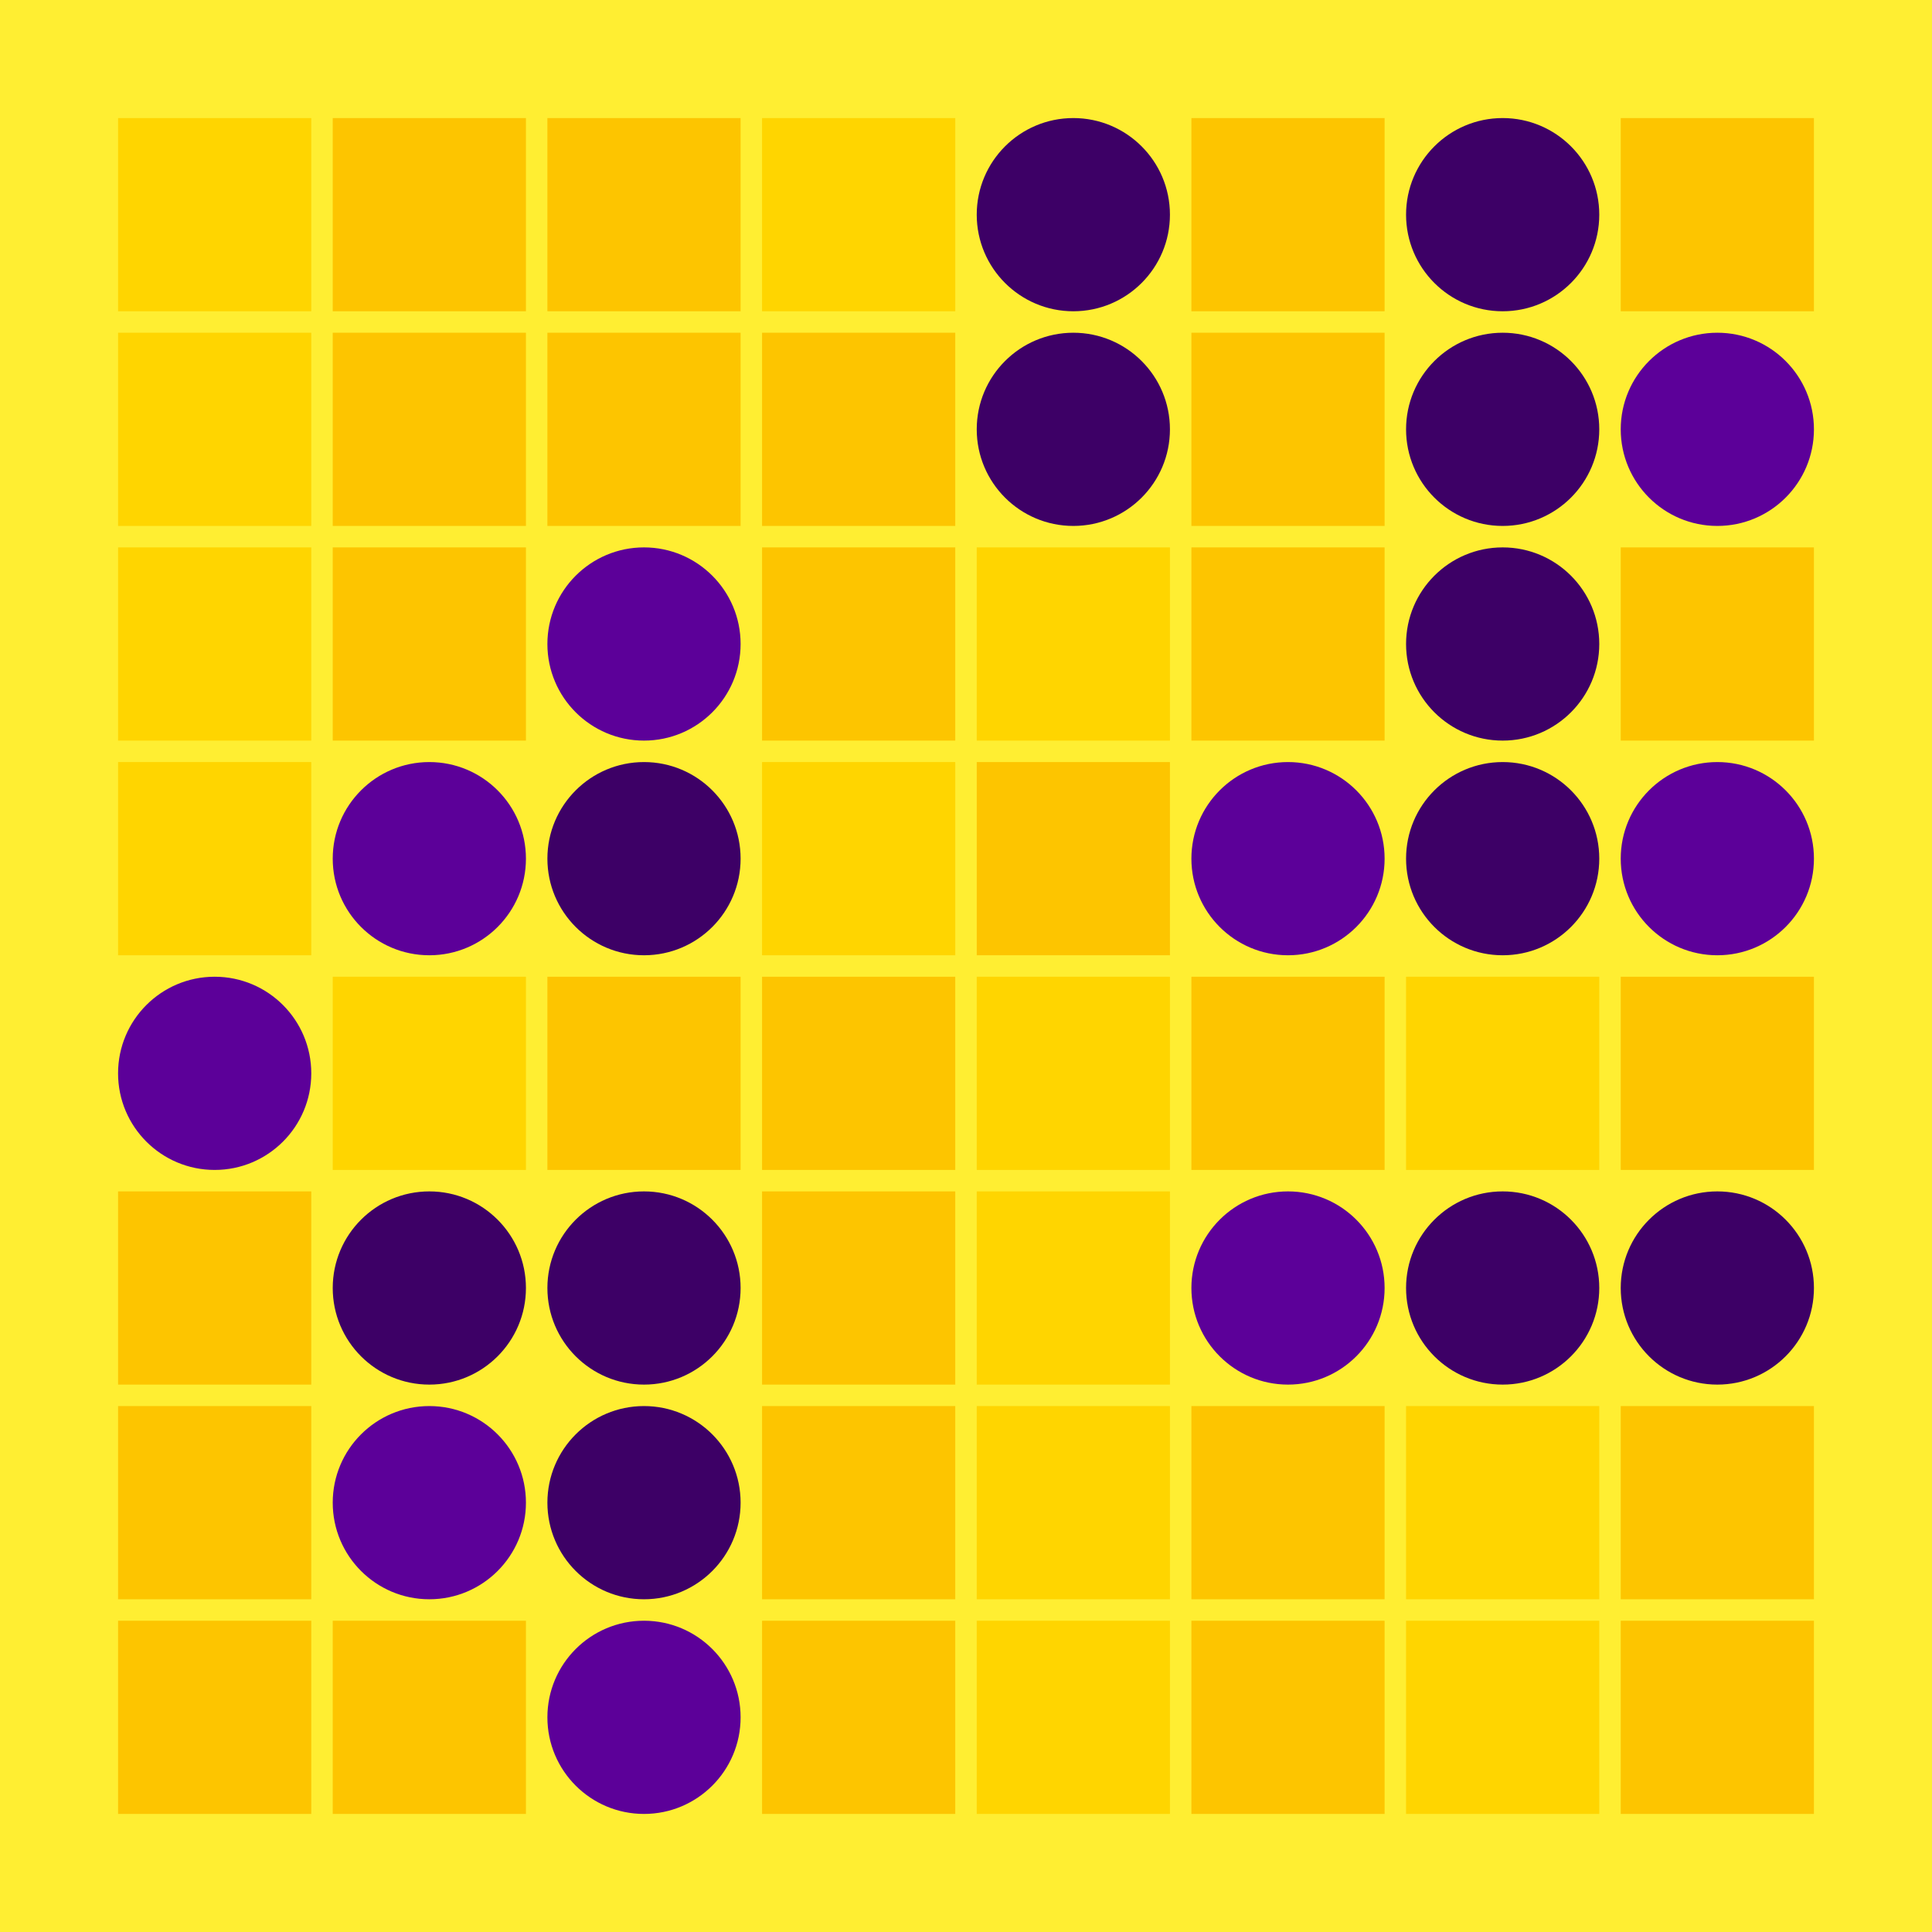 <svg width="360" height="360" xmlns="http://www.w3.org/2000/svg"><defs><animate id="aa" begin="0s"/><rect id="d0" width="36" height="36" fill="#fdc500"></rect><circle id="l0" r="18" fill="#3d0066"></circle></defs><rect width="100%" height="100%" fill="#ffee32" /><g transform="translate(22,22)"><use href="#p0" /><polygon points="0,0 0,36 36,36 36,0" fill="#ffd500"><animate attributeType="XML" attributeName="fill" values="#ffd500;#fdc500;#ffd500;#ffd500" dur="3s" begin="aa.begin +1s" repeatCount="indefinite"/></polygon></g><g transform="translate(22,62)"><use href="#p0" /><polygon points="0,0 0,36 36,36 36,0" fill="#ffd500"><animate attributeType="XML" attributeName="fill" values="#ffd500;#fdc500;#ffd500;#ffd500" dur="3s" begin="aa.begin +1.5s" repeatCount="indefinite"/></polygon></g><g transform="translate(22,102)"><use href="#p0" /><polygon points="0,0 0,36 36,36 36,0" fill="#ffd500"><animate attributeType="XML" attributeName="fill" values="#ffd500;#fdc500;#ffd500;#ffd500" dur="3s" begin="aa.begin +2s" repeatCount="indefinite"/></polygon></g><g transform="translate(22,142)"><use href="#p0" /><polygon points="0,0 0,36 36,36 36,0" fill="#ffd500"><animate attributeType="XML" attributeName="fill" values="#ffd500;#fdc500;#ffd500;#ffd500" dur="3s" begin="aa.begin +s" repeatCount="indefinite"/></polygon></g><g transform="translate(40,200)"><use href="#b0" /><circle r="18" fill="#5c0099"><animate attributeType="XML" attributeName="fill" values="#5c0099;#3d0066;#5c0099;#5c0099" dur="3s" begin="aa.begin +2.5s" repeatCount="indefinite"/></circle></g><use href="#d0" x="22" y="222" /><use href="#d0" x="22" y="262" /><use href="#d0" x="22" y="302" /><use href="#d0" x="62" y="22" /><use href="#d0" x="62" y="62" /><use href="#d0" x="62" y="102" /><g transform="translate(80,160)"><use href="#b0" /><circle r="18" fill="#5c0099"><animate attributeType="XML" attributeName="fill" values="#5c0099;#3d0066;#5c0099;#5c0099" dur="3s" begin="aa.begin +3s" repeatCount="indefinite"/></circle></g><g transform="translate(62,182)"><use href="#p0" /><polygon points="0,0 0,36 36,36 36,0" fill="#ffd500"><animate attributeType="XML" attributeName="fill" values="#ffd500;#fdc500;#ffd500;#ffd500" dur="3s" begin="aa.begin +3.5s" repeatCount="indefinite"/></polygon></g><use href="#l0" x="80" y="240" /><g transform="translate(80,280)"><use href="#b0" /><circle r="18" fill="#5c0099"><animate attributeType="XML" attributeName="fill" values="#5c0099;#3d0066;#5c0099;#5c0099" dur="3s" begin="aa.begin +4s" repeatCount="indefinite"/></circle></g><use href="#d0" x="62" y="302" /><use href="#d0" x="102" y="22" /><use href="#d0" x="102" y="62" /><g transform="translate(120,120)"><use href="#b0" /><circle r="18" fill="#5c0099"><animate attributeType="XML" attributeName="fill" values="#5c0099;#3d0066;#5c0099;#5c0099" dur="3s" begin="aa.begin +4.5s" repeatCount="indefinite"/></circle></g><use href="#l0" x="120" y="160" /><use href="#d0" x="102" y="182" /><use href="#l0" x="120" y="240" /><use href="#l0" x="120" y="280" /><g transform="translate(120,320)"><use href="#b0" /><circle r="18" fill="#5c0099"><animate attributeType="XML" attributeName="fill" values="#5c0099;#3d0066;#5c0099;#5c0099" dur="3s" begin="aa.begin +5s" repeatCount="indefinite"/></circle></g><g transform="translate(142,22)"><use href="#p0" /><polygon points="0,0 0,36 36,36 36,0" fill="#ffd500"><animate attributeType="XML" attributeName="fill" values="#ffd500;#fdc500;#ffd500;#ffd500" dur="3s" begin="aa.begin +5.5s" repeatCount="indefinite"/></polygon></g><use href="#d0" x="142" y="62" /><use href="#d0" x="142" y="102" /><g transform="translate(142,142)"><use href="#p0" /><polygon points="0,0 0,36 36,36 36,0" fill="#ffd500"><animate attributeType="XML" attributeName="fill" values="#ffd500;#fdc500;#ffd500;#ffd500" dur="3s" begin="aa.begin +6s" repeatCount="indefinite"/></polygon></g><use href="#d0" x="142" y="182" /><use href="#d0" x="142" y="222" /><use href="#d0" x="142" y="262" /><use href="#d0" x="142" y="302" /><use href="#l0" x="200" y="40" /><use href="#l0" x="200" y="80" /><g transform="translate(182,102)"><use href="#p0" /><polygon points="0,0 0,36 36,36 36,0" fill="#ffd500"><animate attributeType="XML" attributeName="fill" values="#ffd500;#fdc500;#ffd500;#ffd500" dur="3s" begin="aa.begin +6.5s" repeatCount="indefinite"/></polygon></g><use href="#d0" x="182" y="142" /><g transform="translate(182,182)"><use href="#p0" /><polygon points="0,0 0,36 36,36 36,0" fill="#ffd500"><animate attributeType="XML" attributeName="fill" values="#ffd500;#fdc500;#ffd500;#ffd500" dur="3s" begin="aa.begin +7s" repeatCount="indefinite"/></polygon></g><g transform="translate(182,222)"><use href="#p0" /><polygon points="0,0 0,36 36,36 36,0" fill="#ffd500"><animate attributeType="XML" attributeName="fill" values="#ffd500;#fdc500;#ffd500;#ffd500" dur="3s" begin="aa.begin +7.5s" repeatCount="indefinite"/></polygon></g><g transform="translate(182,262)"><use href="#p0" /><polygon points="0,0 0,36 36,36 36,0" fill="#ffd500"><animate attributeType="XML" attributeName="fill" values="#ffd500;#fdc500;#ffd500;#ffd500" dur="3s" begin="aa.begin +8s" repeatCount="indefinite"/></polygon></g><g transform="translate(182,302)"><use href="#p0" /><polygon points="0,0 0,36 36,36 36,0" fill="#ffd500"><animate attributeType="XML" attributeName="fill" values="#ffd500;#fdc500;#ffd500;#ffd500" dur="3s" begin="aa.begin +8.5s" repeatCount="indefinite"/></polygon></g><use href="#d0" x="222" y="22" /><use href="#d0" x="222" y="62" /><use href="#d0" x="222" y="102" /><g transform="translate(240,160)"><use href="#b0" /><circle r="18" fill="#5c0099"><animate attributeType="XML" attributeName="fill" values="#5c0099;#3d0066;#5c0099;#5c0099" dur="3s" begin="aa.begin +9s" repeatCount="indefinite"/></circle></g><use href="#d0" x="222" y="182" /><g transform="translate(240,240)"><use href="#b0" /><circle r="18" fill="#5c0099"><animate attributeType="XML" attributeName="fill" values="#5c0099;#3d0066;#5c0099;#5c0099" dur="3s" begin="aa.begin +9.5s" repeatCount="indefinite"/></circle></g><use href="#d0" x="222" y="262" /><use href="#d0" x="222" y="302" /><use href="#l0" x="280" y="40" /><use href="#l0" x="280" y="80" /><use href="#l0" x="280" y="120" /><use href="#l0" x="280" y="160" /><g transform="translate(262,182)"><use href="#p0" /><polygon points="0,0 0,36 36,36 36,0" fill="#ffd500"><animate attributeType="XML" attributeName="fill" values="#ffd500;#fdc500;#ffd500;#ffd500" dur="3s" begin="aa.begin +10s" repeatCount="indefinite"/></polygon></g><use href="#l0" x="280" y="240" /><g transform="translate(262,262)"><use href="#p0" /><polygon points="0,0 0,36 36,36 36,0" fill="#ffd500"><animate attributeType="XML" attributeName="fill" values="#ffd500;#fdc500;#ffd500;#ffd500" dur="3s" begin="aa.begin +10.5s" repeatCount="indefinite"/></polygon></g><g transform="translate(262,302)"><use href="#p0" /><polygon points="0,0 0,36 36,36 36,0" fill="#ffd500"><animate attributeType="XML" attributeName="fill" values="#ffd500;#fdc500;#ffd500;#ffd500" dur="3s" begin="aa.begin +11s" repeatCount="indefinite"/></polygon></g><use href="#d0" x="302" y="22" /><g transform="translate(320,80)"><use href="#b0" /><circle r="18" fill="#5c0099"><animate attributeType="XML" attributeName="fill" values="#5c0099;#3d0066;#5c0099;#5c0099" dur="3s" begin="aa.begin +s" repeatCount="indefinite"/></circle></g><use href="#d0" x="302" y="102" /><g transform="translate(320,160)"><use href="#b0" /><circle r="18" fill="#5c0099"><animate attributeType="XML" attributeName="fill" values="#5c0099;#3d0066;#5c0099;#5c0099" dur="3s" begin="aa.begin +s" repeatCount="indefinite"/></circle></g><use href="#d0" x="302" y="182" /><use href="#l0" x="320" y="240" /><use href="#d0" x="302" y="262" /><use href="#d0" x="302" y="302" /></svg>
